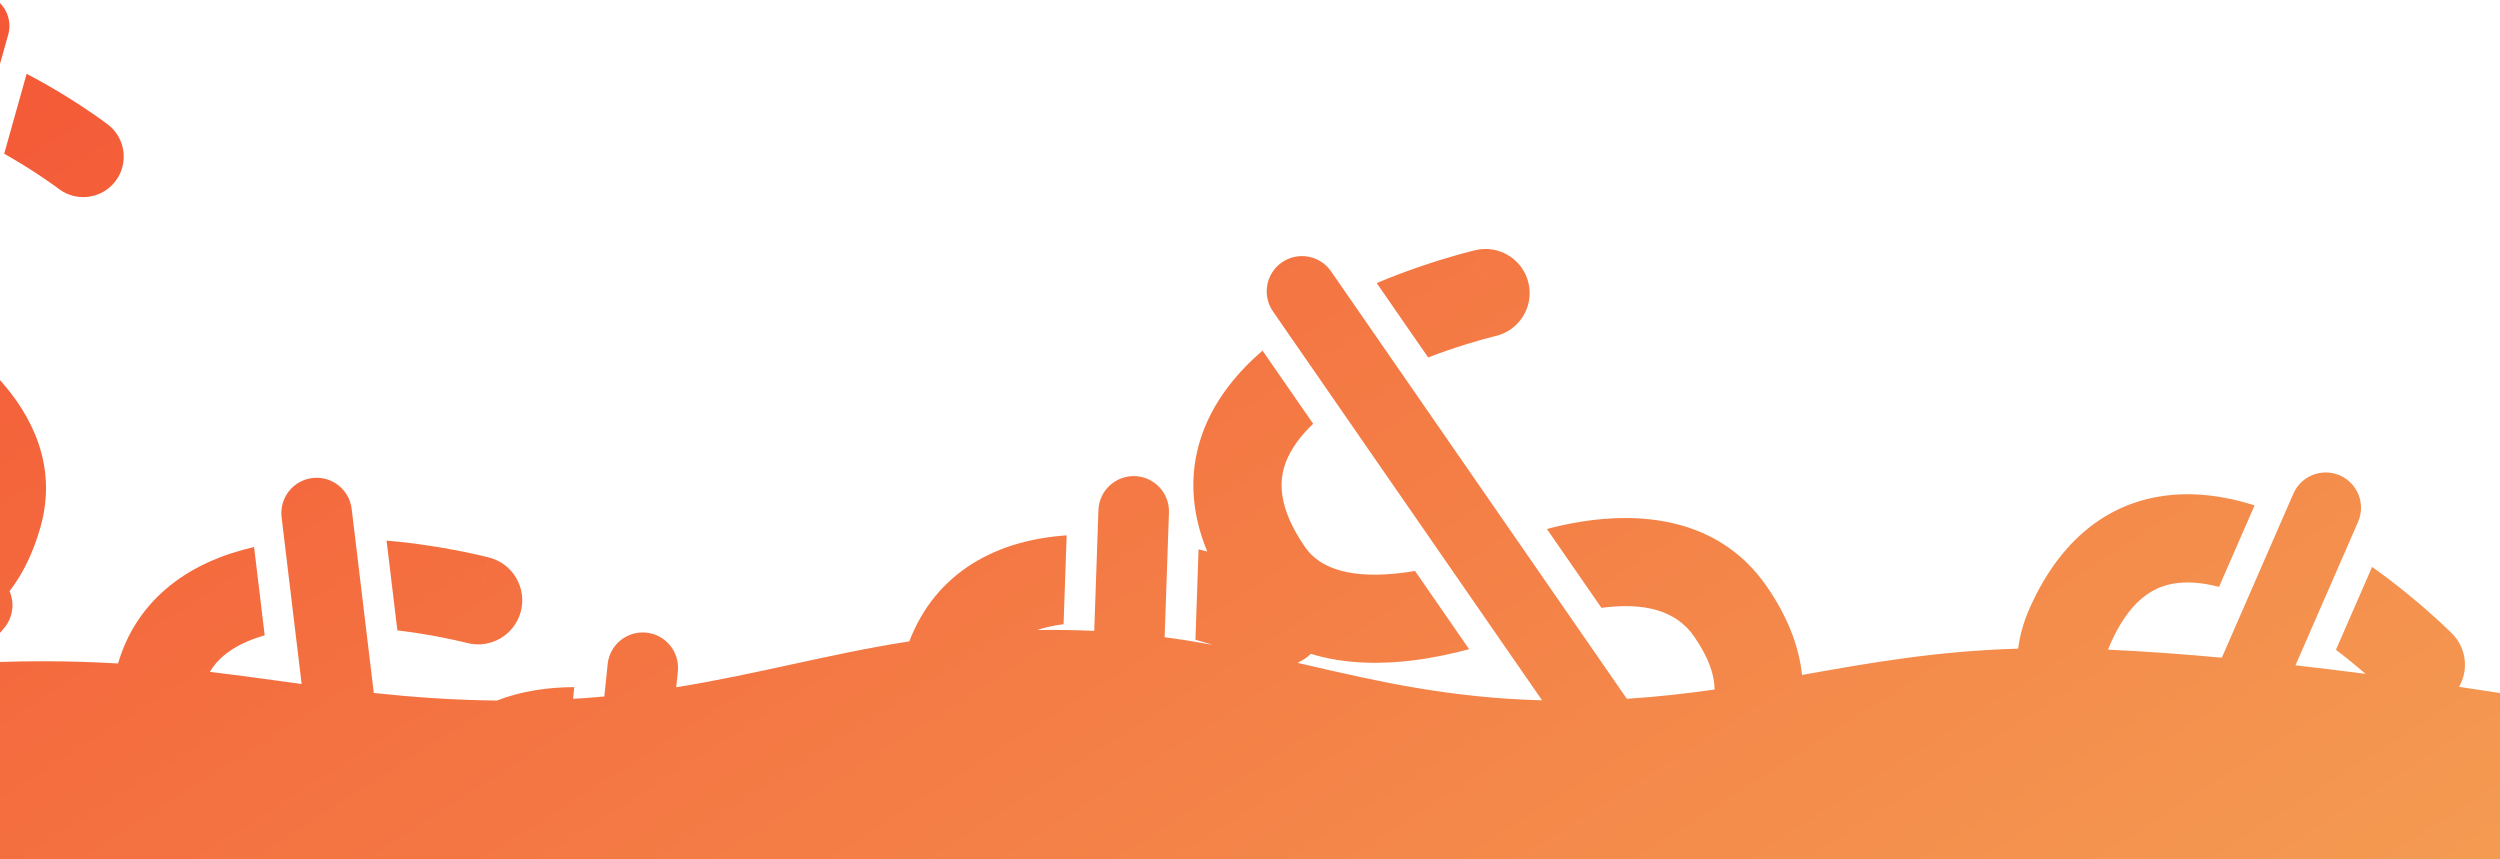<svg width="768" height="264" viewBox="0 0 768 264" fill="none" xmlns="http://www.w3.org/2000/svg">
<path d="M2.526 10.642L0 19.631V0.93C2.446 3.391 3.532 7.063 2.526 10.642Z" fill="url(#paint0_linear_691_3140)"/>
<path d="M755.421 210.989C760.147 211.688 764.38 212.336 768 212.902V264H0V203.354C4.451 203.205 9.042 203.127 13.8 203.137C21.72 203.153 29.166 203.403 36.265 203.821C38.954 194.646 43.915 187.014 50.877 181.013C58.78 174.2 68.402 170.262 78.052 168.044L81.312 195.176C76.058 196.673 71.752 198.796 68.571 201.539C67.086 202.818 65.664 204.389 64.462 206.392C71.99 207.288 79.281 208.29 86.545 209.288L86.571 209.291C88.602 209.57 90.631 209.849 92.662 210.125L86.507 158.907C85.792 152.963 90.031 147.566 95.975 146.851C101.919 146.137 107.317 150.376 108.031 156.32L114.829 212.882C126.582 214.144 138.919 215.056 152.63 215.208C160.304 212.234 168.472 211.116 176.414 211.082L176.045 214.685C179.321 214.49 182.521 214.245 185.654 213.957L186.671 204.027C187.281 198.072 192.603 193.738 198.558 194.348C204.514 194.957 208.847 200.28 208.238 206.235L207.737 211.13C220.057 209.136 231.568 206.635 243.012 204.148C254.917 201.561 266.748 198.99 279.339 197.024C283.332 186.612 289.968 178.611 298.832 173.088C307.689 167.571 317.801 165.158 327.677 164.449L326.73 191.759C323.768 192.127 321.057 192.722 318.626 193.549C321.49 193.5 324.413 193.494 327.4 193.537C330.386 193.579 333.3 193.671 336.15 193.808L337.436 156.72C337.643 150.737 342.661 146.055 348.644 146.262C354.628 146.469 359.31 151.488 359.102 157.471L357.775 195.755C362.843 196.424 367.735 197.214 372.51 198.086C370.833 197.561 369.07 197.035 367.239 196.521L368.201 168.754C369.104 168.976 369.993 169.201 370.868 169.429C365.43 156.303 365.268 143.604 369.871 131.863C373.679 122.148 380.349 114.173 387.848 107.707L403.398 130.178C399.451 133.956 396.633 137.843 395.101 141.754C392.799 147.625 392.476 155.864 400.957 168.12C405.912 175.279 416.223 177.748 430.555 176C431.954 175.829 433.335 175.623 434.687 175.392L451.322 199.431C446.355 200.772 440.327 202.108 433.837 202.9C425.033 203.973 413.58 204.232 402.684 200.858C401.487 202.033 400.092 202.964 398.579 203.621C399.499 203.832 400.418 204.044 401.337 204.257L401.517 204.298C423.35 209.336 445.271 214.394 473.724 215.135L391.059 95.68C387.652 90.757 388.881 84.005 393.804 80.598C398.727 77.191 405.479 78.42 408.886 83.343L499.762 214.663C509.246 214.068 518.136 213.052 526.731 211.815C526.682 207.462 525.031 202.164 520.424 195.507C514.774 187.341 504.804 185.016 491.964 186.727L475.2 162.502C478.509 161.629 482.092 160.836 485.841 160.238C502.528 157.576 527.557 158.192 542.708 180.087C549.106 189.331 552.66 198.497 553.591 207.347L553.921 207.288C574.312 203.653 594.858 199.991 619.969 199.265C620.474 195.36 621.538 191.371 623.297 187.34C632.101 167.159 645.803 155.73 662.612 152.663C672.877 150.79 683.168 152.267 692.612 155.241L681.685 180.288C676.396 178.919 671.607 178.569 667.476 179.323C661.272 180.455 654.095 184.515 648.136 198.176C647.934 198.637 647.756 199.105 647.6 199.58C658.839 200.076 670.703 200.954 682.54 202.049L704.53 151.644C706.924 146.157 713.313 143.649 718.8 146.043C724.287 148.437 726.795 154.826 724.401 160.313L705.172 204.388C712.594 205.229 719.83 206.116 726.706 207.005C725.414 205.89 723.978 204.68 722.416 203.409C720.906 202.18 719.296 200.908 717.601 199.618L728.711 174.152C732.735 177.011 736.377 179.831 739.522 182.391C743.682 185.777 747.074 188.792 749.445 190.978C750.633 192.073 751.569 192.965 752.222 193.598C752.549 193.914 752.806 194.166 752.988 194.347C753.08 194.437 753.152 194.509 753.206 194.563L753.295 194.652L753.303 194.66C753.303 194.66 753.31 194.667 743.714 204.18L753.31 194.667C757.711 199.107 758.41 205.826 755.421 210.989Z" fill="url(#paint1_linear_691_3140)"/>
<path d="M0 194.427L1.236 192.979C4.019 189.722 4.535 185.291 2.934 181.61C7.017 176.313 10.238 169.734 12.45 161.866C17.797 142.839 9.522 127.39 0 116.761V194.427Z" fill="url(#paint2_linear_691_3140)"/>
<path d="M422.923 86.959C427.471 85.042 431.785 83.428 435.617 82.1C440.685 80.344 445.034 79.046 448.141 78.18C449.697 77.747 450.948 77.42 451.83 77.197C452.271 77.085 452.62 77 452.87 76.939L453.059 76.894L453.168 76.868L453.259 76.847L453.29 76.839L453.302 76.837C453.302 76.837 453.311 76.835 456.27 89.646L453.311 76.835C460.603 75.151 467.878 79.696 469.562 86.988C471.245 94.275 466.705 101.547 459.421 103.236L459.409 103.239L459.23 103.282C459.072 103.32 458.816 103.383 458.473 103.469C457.785 103.643 456.744 103.915 455.414 104.285C452.748 105.028 448.943 106.163 444.49 107.706C442.651 108.343 440.721 109.043 438.733 109.806L422.923 86.959Z" fill="url(#paint3_linear_691_3140)"/>
<path d="M118.756 166.071C123.673 166.499 128.242 167.086 132.25 167.701C137.553 168.514 142.004 169.396 145.156 170.081C146.734 170.424 147.993 170.719 148.877 170.934C149.319 171.041 149.668 171.128 149.917 171.192L150.106 171.24L150.214 171.268L150.305 171.292L150.347 171.303C150.347 171.303 150.356 171.305 146.889 184.404L150.356 171.305C157.59 173.22 161.903 180.637 159.987 187.871C158.074 195.101 150.664 199.413 143.433 197.505L143.422 197.502L143.244 197.457C143.085 197.416 142.83 197.352 142.486 197.269C141.796 197.102 140.75 196.856 139.4 196.562C136.695 195.974 132.801 195.202 128.143 194.487C126.219 194.192 124.186 193.91 122.071 193.657L118.756 166.071Z" fill="url(#paint4_linear_691_3140)"/>
<path d="M19.049 28.812C15.868 26.881 12.202 24.775 8.185 22.681L1.286 47.229C2.989 48.189 4.612 49.143 6.139 50.07C9.836 52.315 12.865 54.341 14.95 55.791C15.991 56.515 16.792 57.092 17.317 57.476C17.58 57.668 17.774 57.812 17.894 57.902L18.028 58.003L18.037 58.01C23.494 62.171 31.292 61.125 35.459 55.671C39.629 50.213 38.584 42.409 33.127 38.24L25.578 48.122C33.127 38.24 33.12 38.235 33.12 38.235L33.111 38.228L33.019 38.158C32.964 38.116 32.888 38.059 32.794 37.989C32.605 37.848 32.34 37.651 32.003 37.404C31.33 36.911 30.366 36.218 29.15 35.372C26.719 33.682 23.257 31.368 19.049 28.812Z" fill="url(#paint5_linear_691_3140)"/>
<defs>
<linearGradient id="paint0_linear_691_3140" x1="-461.382" y1="105.283" x2="-0.258" y2="827.326" gradientUnits="userSpaceOnUse">
<stop stop-color="#F44730"/>
<stop offset="1" stop-color="#F4A154"/>
</linearGradient>
<linearGradient id="paint1_linear_691_3140" x1="-461.382" y1="105.283" x2="-0.258" y2="827.326" gradientUnits="userSpaceOnUse">
<stop stop-color="#F44730"/>
<stop offset="1" stop-color="#F4A154"/>
</linearGradient>
<linearGradient id="paint2_linear_691_3140" x1="-461.382" y1="105.283" x2="-0.258" y2="827.326" gradientUnits="userSpaceOnUse">
<stop stop-color="#F44730"/>
<stop offset="1" stop-color="#F4A154"/>
</linearGradient>
<linearGradient id="paint3_linear_691_3140" x1="-461.382" y1="105.283" x2="-0.258" y2="827.326" gradientUnits="userSpaceOnUse">
<stop stop-color="#F44730"/>
<stop offset="1" stop-color="#F4A154"/>
</linearGradient>
<linearGradient id="paint4_linear_691_3140" x1="-461.382" y1="105.283" x2="-0.258" y2="827.326" gradientUnits="userSpaceOnUse">
<stop stop-color="#F44730"/>
<stop offset="1" stop-color="#F4A154"/>
</linearGradient>
<linearGradient id="paint5_linear_691_3140" x1="-461.382" y1="105.283" x2="-0.258" y2="827.326" gradientUnits="userSpaceOnUse">
<stop stop-color="#F44730"/>
<stop offset="1" stop-color="#F4A154"/>
</linearGradient>
</defs>
</svg>

